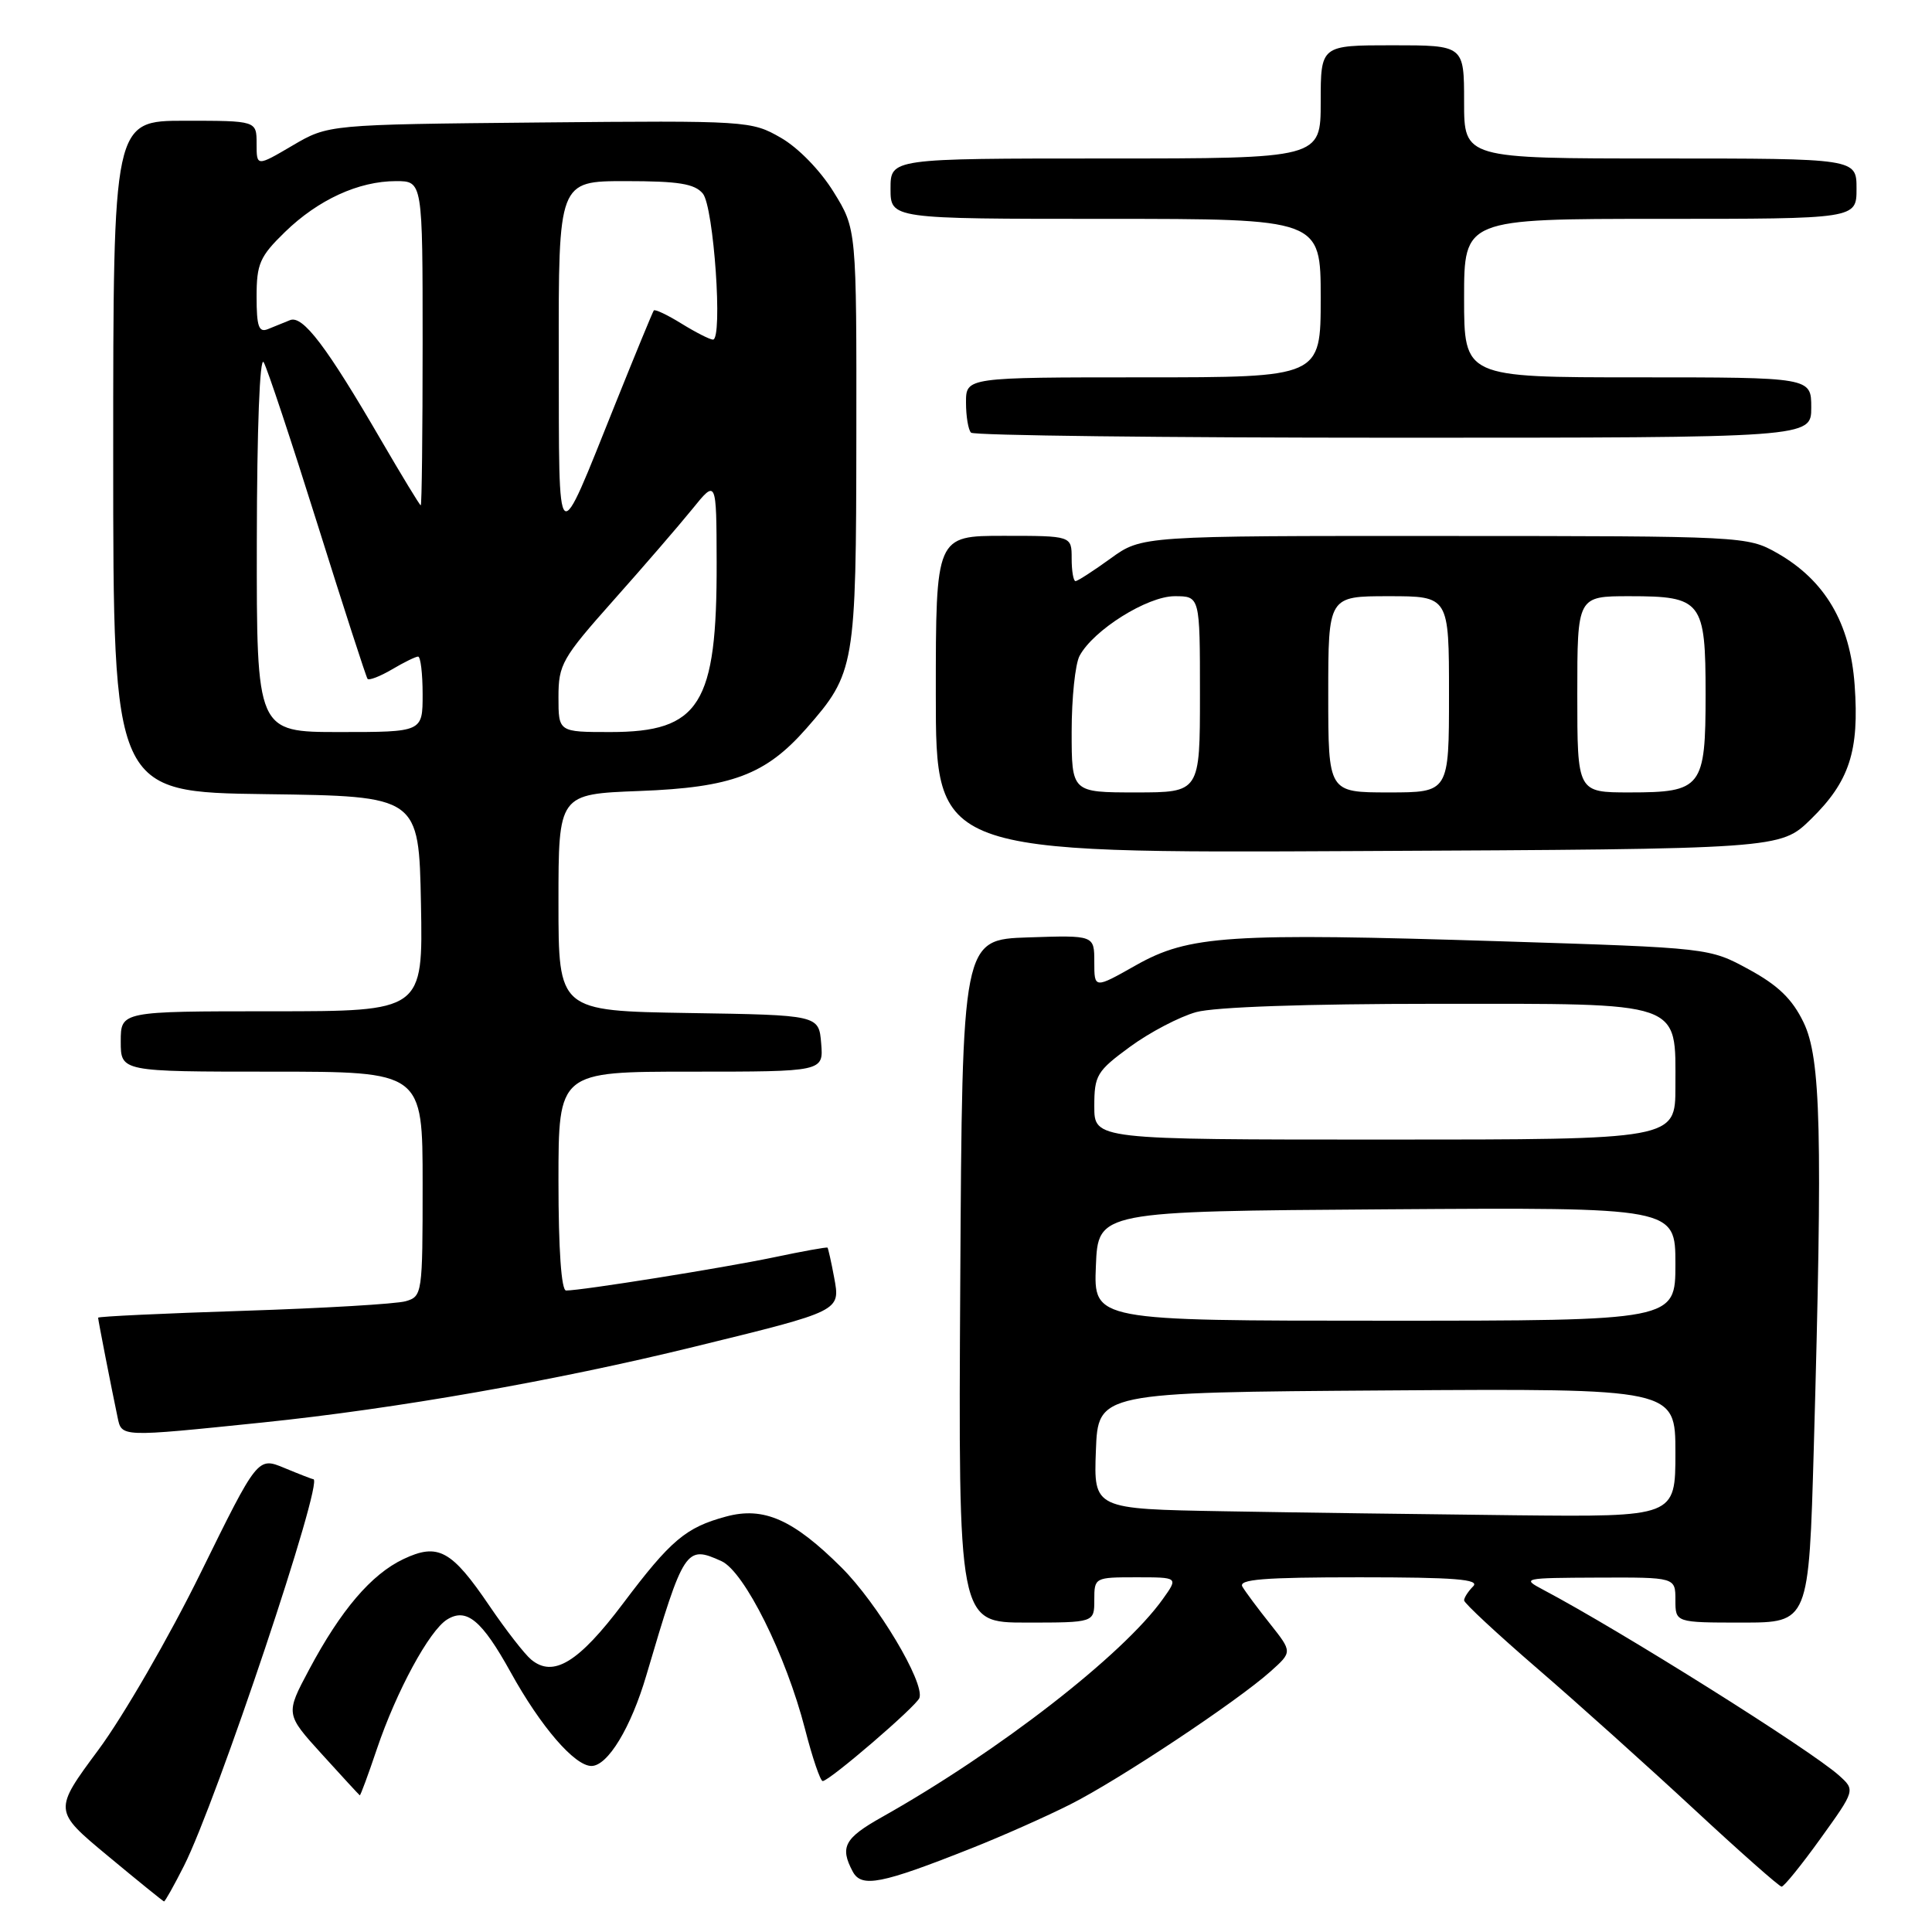 <?xml version="1.0" encoding="UTF-8" standalone="no"?>
<!DOCTYPE svg PUBLIC "-//W3C//DTD SVG 1.1//EN" "http://www.w3.org/Graphics/SVG/1.1/DTD/svg11.dtd" >
<svg xmlns="http://www.w3.org/2000/svg" xmlns:xlink="http://www.w3.org/1999/xlink" version="1.1" viewBox="0 0 256 256">
 <g >
 <path fill="currentColor"
d=" M 24.37 247.25 C 28.71 238.67 42.99 196.00 41.52 196.00 C 41.37 196.00 39.65 195.33 37.70 194.52 C 34.15 193.04 34.15 193.04 26.59 208.41 C 22.44 216.86 16.34 227.41 13.05 231.85 C 7.07 239.92 7.07 239.92 14.28 245.91 C 18.25 249.21 21.60 251.92 21.73 251.95 C 21.86 251.98 23.05 249.86 24.37 247.25 Z  M 128.79 244.88 C 132.80 243.29 138.68 240.68 141.86 239.07 C 148.30 235.82 163.94 225.43 168.37 221.46 C 171.24 218.89 171.24 218.89 168.31 215.19 C 166.69 213.16 165.04 210.94 164.63 210.25 C 164.04 209.27 167.40 209.00 180.14 209.00 C 192.79 209.00 196.13 209.27 195.20 210.20 C 194.54 210.86 194.00 211.70 194.00 212.06 C 194.00 212.42 198.38 216.49 203.73 221.11 C 209.08 225.72 218.41 234.11 224.48 239.74 C 230.54 245.37 235.76 249.98 236.07 249.99 C 236.38 250.00 238.71 247.12 241.24 243.60 C 245.84 237.20 245.84 237.20 243.67 235.25 C 239.91 231.88 214.72 216.06 204.50 210.66 C 201.58 209.12 201.79 209.08 211.75 209.04 C 222.00 209.00 222.00 209.00 222.00 212.00 C 222.00 215.00 222.00 215.00 230.84 215.00 C 239.68 215.00 239.68 215.00 240.34 191.75 C 241.52 149.97 241.28 140.22 238.98 135.47 C 237.49 132.38 235.61 130.56 231.73 128.45 C 226.50 125.60 226.50 125.60 199.00 124.73 C 162.75 123.59 157.55 123.93 150.50 127.91 C 145.00 131.02 145.00 131.02 145.00 127.47 C 145.00 123.92 145.00 123.92 136.25 124.21 C 127.50 124.50 127.50 124.50 127.24 169.75 C 126.98 215.00 126.98 215.00 135.99 215.00 C 145.00 215.00 145.00 215.00 145.00 212.00 C 145.00 209.03 145.05 209.00 150.57 209.00 C 156.14 209.00 156.14 209.00 154.09 211.87 C 148.82 219.28 132.29 232.10 116.85 240.78 C 111.89 243.57 111.26 244.74 112.99 247.99 C 114.16 250.17 116.75 249.66 128.79 244.88 Z  M 49.94 231.75 C 52.52 224.11 56.89 216.04 59.25 214.59 C 61.82 213.00 63.85 214.69 67.66 221.57 C 71.64 228.78 76.14 234.00 78.37 234.00 C 80.53 234.00 83.61 228.91 85.64 222.00 C 90.62 205.13 90.89 204.72 95.60 206.86 C 98.64 208.25 104.15 219.32 106.67 229.11 C 107.64 232.90 108.70 236.00 109.01 236.00 C 109.90 236.00 121.46 226.06 121.83 224.98 C 122.53 222.93 116.26 212.44 111.50 207.70 C 105.10 201.33 101.19 199.60 96.21 200.95 C 90.87 202.39 88.88 204.07 82.55 212.48 C 76.67 220.29 73.31 222.34 70.38 219.90 C 69.51 219.18 67.03 215.99 64.87 212.81 C 59.83 205.38 58.05 204.41 53.45 206.59 C 49.20 208.61 45.17 213.33 40.96 221.23 C 37.82 227.12 37.82 227.12 42.66 232.45 C 45.32 235.39 47.58 237.83 47.67 237.89 C 47.76 237.95 48.78 235.19 49.94 231.75 Z  M 34.78 188.49 C 52.43 186.67 73.62 182.96 92.00 178.45 C 111.56 173.66 111.36 173.76 110.52 169.23 C 110.14 167.18 109.74 165.42 109.65 165.32 C 109.55 165.22 106.34 165.80 102.50 166.61 C 95.80 168.01 77.10 171.00 75.01 171.00 C 74.38 171.00 74.00 165.56 74.00 156.50 C 74.00 142.00 74.00 142.00 91.56 142.00 C 109.12 142.00 109.12 142.00 108.81 138.25 C 108.50 134.50 108.50 134.50 91.25 134.23 C 74.00 133.95 74.00 133.95 74.00 119.59 C 74.00 105.22 74.00 105.22 84.75 104.81 C 96.97 104.35 101.45 102.66 106.85 96.52 C 113.29 89.18 113.44 88.34 113.47 57.92 C 113.50 30.35 113.50 30.35 110.46 25.44 C 108.70 22.59 105.77 19.57 103.46 18.25 C 99.56 16.01 99.05 15.97 71.50 16.23 C 43.50 16.50 43.50 16.50 38.75 19.29 C 34.00 22.08 34.00 22.08 34.00 19.04 C 34.00 16.00 34.00 16.00 24.50 16.00 C 15.00 16.00 15.00 16.00 15.00 60.48 C 15.00 104.96 15.00 104.96 35.25 105.23 C 55.50 105.50 55.50 105.50 55.78 119.75 C 56.05 134.00 56.05 134.00 36.03 134.00 C 16.00 134.00 16.00 134.00 16.00 138.00 C 16.00 142.00 16.00 142.00 36.00 142.00 C 56.00 142.00 56.00 142.00 56.00 156.88 C 56.00 171.46 55.95 171.78 53.75 172.42 C 52.51 172.78 42.84 173.35 32.25 173.69 C 21.66 174.03 13.00 174.44 13.00 174.60 C 13.00 174.91 14.73 183.76 15.57 187.75 C 16.13 190.45 15.81 190.44 34.78 188.49 Z  M 239.94 108.56 C 245.06 103.56 246.38 99.52 245.75 90.77 C 245.16 82.55 241.83 76.89 235.46 73.27 C 231.54 71.06 231.08 71.03 191.40 71.02 C 151.30 71.00 151.30 71.00 147.16 74.00 C 144.88 75.65 142.79 77.00 142.51 77.00 C 142.23 77.00 142.00 75.65 142.00 74.00 C 142.00 71.00 142.00 71.00 133.00 71.00 C 124.00 71.00 124.00 71.00 124.00 92.02 C 124.00 113.05 124.00 113.05 179.95 112.77 C 235.90 112.50 235.90 112.50 239.94 108.56 Z  M 240.00 54.00 C 240.00 50.00 240.00 50.00 217.00 50.00 C 194.00 50.00 194.00 50.00 194.00 39.50 C 194.00 29.00 194.00 29.00 220.00 29.00 C 246.00 29.00 246.00 29.00 246.00 25.00 C 246.00 21.00 246.00 21.00 220.00 21.00 C 194.00 21.00 194.00 21.00 194.00 13.50 C 194.00 6.00 194.00 6.00 184.50 6.00 C 175.00 6.00 175.00 6.00 175.00 13.50 C 175.00 21.00 175.00 21.00 146.50 21.00 C 118.00 21.00 118.00 21.00 118.00 25.00 C 118.00 29.00 118.00 29.00 146.50 29.00 C 175.00 29.00 175.00 29.00 175.00 39.50 C 175.00 50.00 175.00 50.00 151.50 50.00 C 128.00 50.00 128.00 50.00 128.00 53.33 C 128.00 55.17 128.30 56.97 128.67 57.33 C 129.03 57.70 154.23 58.00 184.67 58.00 C 240.00 58.00 240.00 58.00 240.00 54.00 Z  M 162.21 200.25 C 144.92 199.95 144.92 199.95 145.21 192.23 C 145.50 184.50 145.50 184.50 183.75 184.24 C 222.00 183.98 222.00 183.98 222.00 192.49 C 222.00 201.00 222.00 201.00 200.75 200.78 C 189.06 200.65 171.72 200.42 162.21 200.25 Z  M 145.21 167.75 C 145.50 160.50 145.50 160.50 183.75 160.24 C 222.00 159.98 222.00 159.98 222.00 167.49 C 222.00 175.00 222.00 175.00 183.46 175.00 C 144.91 175.00 144.91 175.00 145.21 167.75 Z  M 145.00 146.59 C 145.00 142.47 145.33 141.93 149.75 138.69 C 152.36 136.78 156.30 134.72 158.50 134.11 C 160.97 133.43 173.12 133.01 190.25 133.01 C 223.33 133.00 222.00 132.54 222.00 144.00 C 222.00 151.00 222.00 151.00 183.50 151.00 C 145.00 151.00 145.00 151.00 145.00 146.59 Z  M 34.03 71.75 C 34.05 56.79 34.42 47.11 34.94 48.00 C 35.42 48.83 38.63 58.50 42.08 69.50 C 45.53 80.50 48.51 89.70 48.70 89.95 C 48.90 90.19 50.35 89.63 51.94 88.70 C 53.52 87.76 55.08 87.00 55.40 87.00 C 55.73 87.00 56.00 89.25 56.00 92.00 C 56.00 97.00 56.00 97.00 45.00 97.00 C 34.00 97.00 34.00 97.00 34.03 71.75 Z  M 74.00 92.37 C 74.00 88.05 74.47 87.22 81.25 79.59 C 85.24 75.11 89.95 69.65 91.72 67.47 C 94.93 63.50 94.93 63.50 94.96 74.50 C 95.01 93.36 92.73 97.00 80.87 97.00 C 74.00 97.00 74.00 97.00 74.00 92.37 Z  M 74.04 47.25 C 74.00 24.00 74.00 24.00 82.88 24.00 C 89.91 24.00 92.04 24.34 93.13 25.65 C 94.58 27.40 95.80 45.00 94.47 45.00 C 94.07 45.00 92.20 44.05 90.32 42.89 C 88.43 41.72 86.78 40.94 86.63 41.14 C 86.48 41.34 84.19 46.90 81.54 53.50 C 73.61 73.25 74.09 73.64 74.04 47.25 Z  M 50.50 58.33 C 43.26 45.87 40.12 41.74 38.43 42.42 C 37.65 42.74 36.32 43.27 35.50 43.61 C 34.29 44.10 34.00 43.27 34.00 39.31 C 34.00 34.96 34.42 33.99 37.75 30.75 C 42.15 26.47 47.52 24.00 52.47 24.00 C 56.00 24.00 56.00 24.00 56.00 45.50 C 56.00 57.33 55.89 66.98 55.75 66.96 C 55.61 66.94 53.25 63.05 50.50 58.33 Z  M 142.00 96.93 C 142.00 92.50 142.47 87.98 143.05 86.90 C 144.88 83.48 152.03 79.00 155.65 79.00 C 159.00 79.00 159.00 79.00 159.00 92.00 C 159.00 105.00 159.00 105.00 150.50 105.00 C 142.00 105.00 142.00 105.00 142.00 96.93 Z  M 176.00 92.00 C 176.00 79.00 176.00 79.00 184.00 79.00 C 192.00 79.00 192.00 79.00 192.00 92.00 C 192.00 105.00 192.00 105.00 184.00 105.00 C 176.00 105.00 176.00 105.00 176.00 92.00 Z  M 209.00 92.00 C 209.00 79.00 209.00 79.00 215.93 79.00 C 225.51 79.00 226.00 79.63 226.00 92.00 C 226.00 104.37 225.51 105.00 215.93 105.00 C 209.00 105.00 209.00 105.00 209.00 92.00 Z "/>
</g>
</svg>